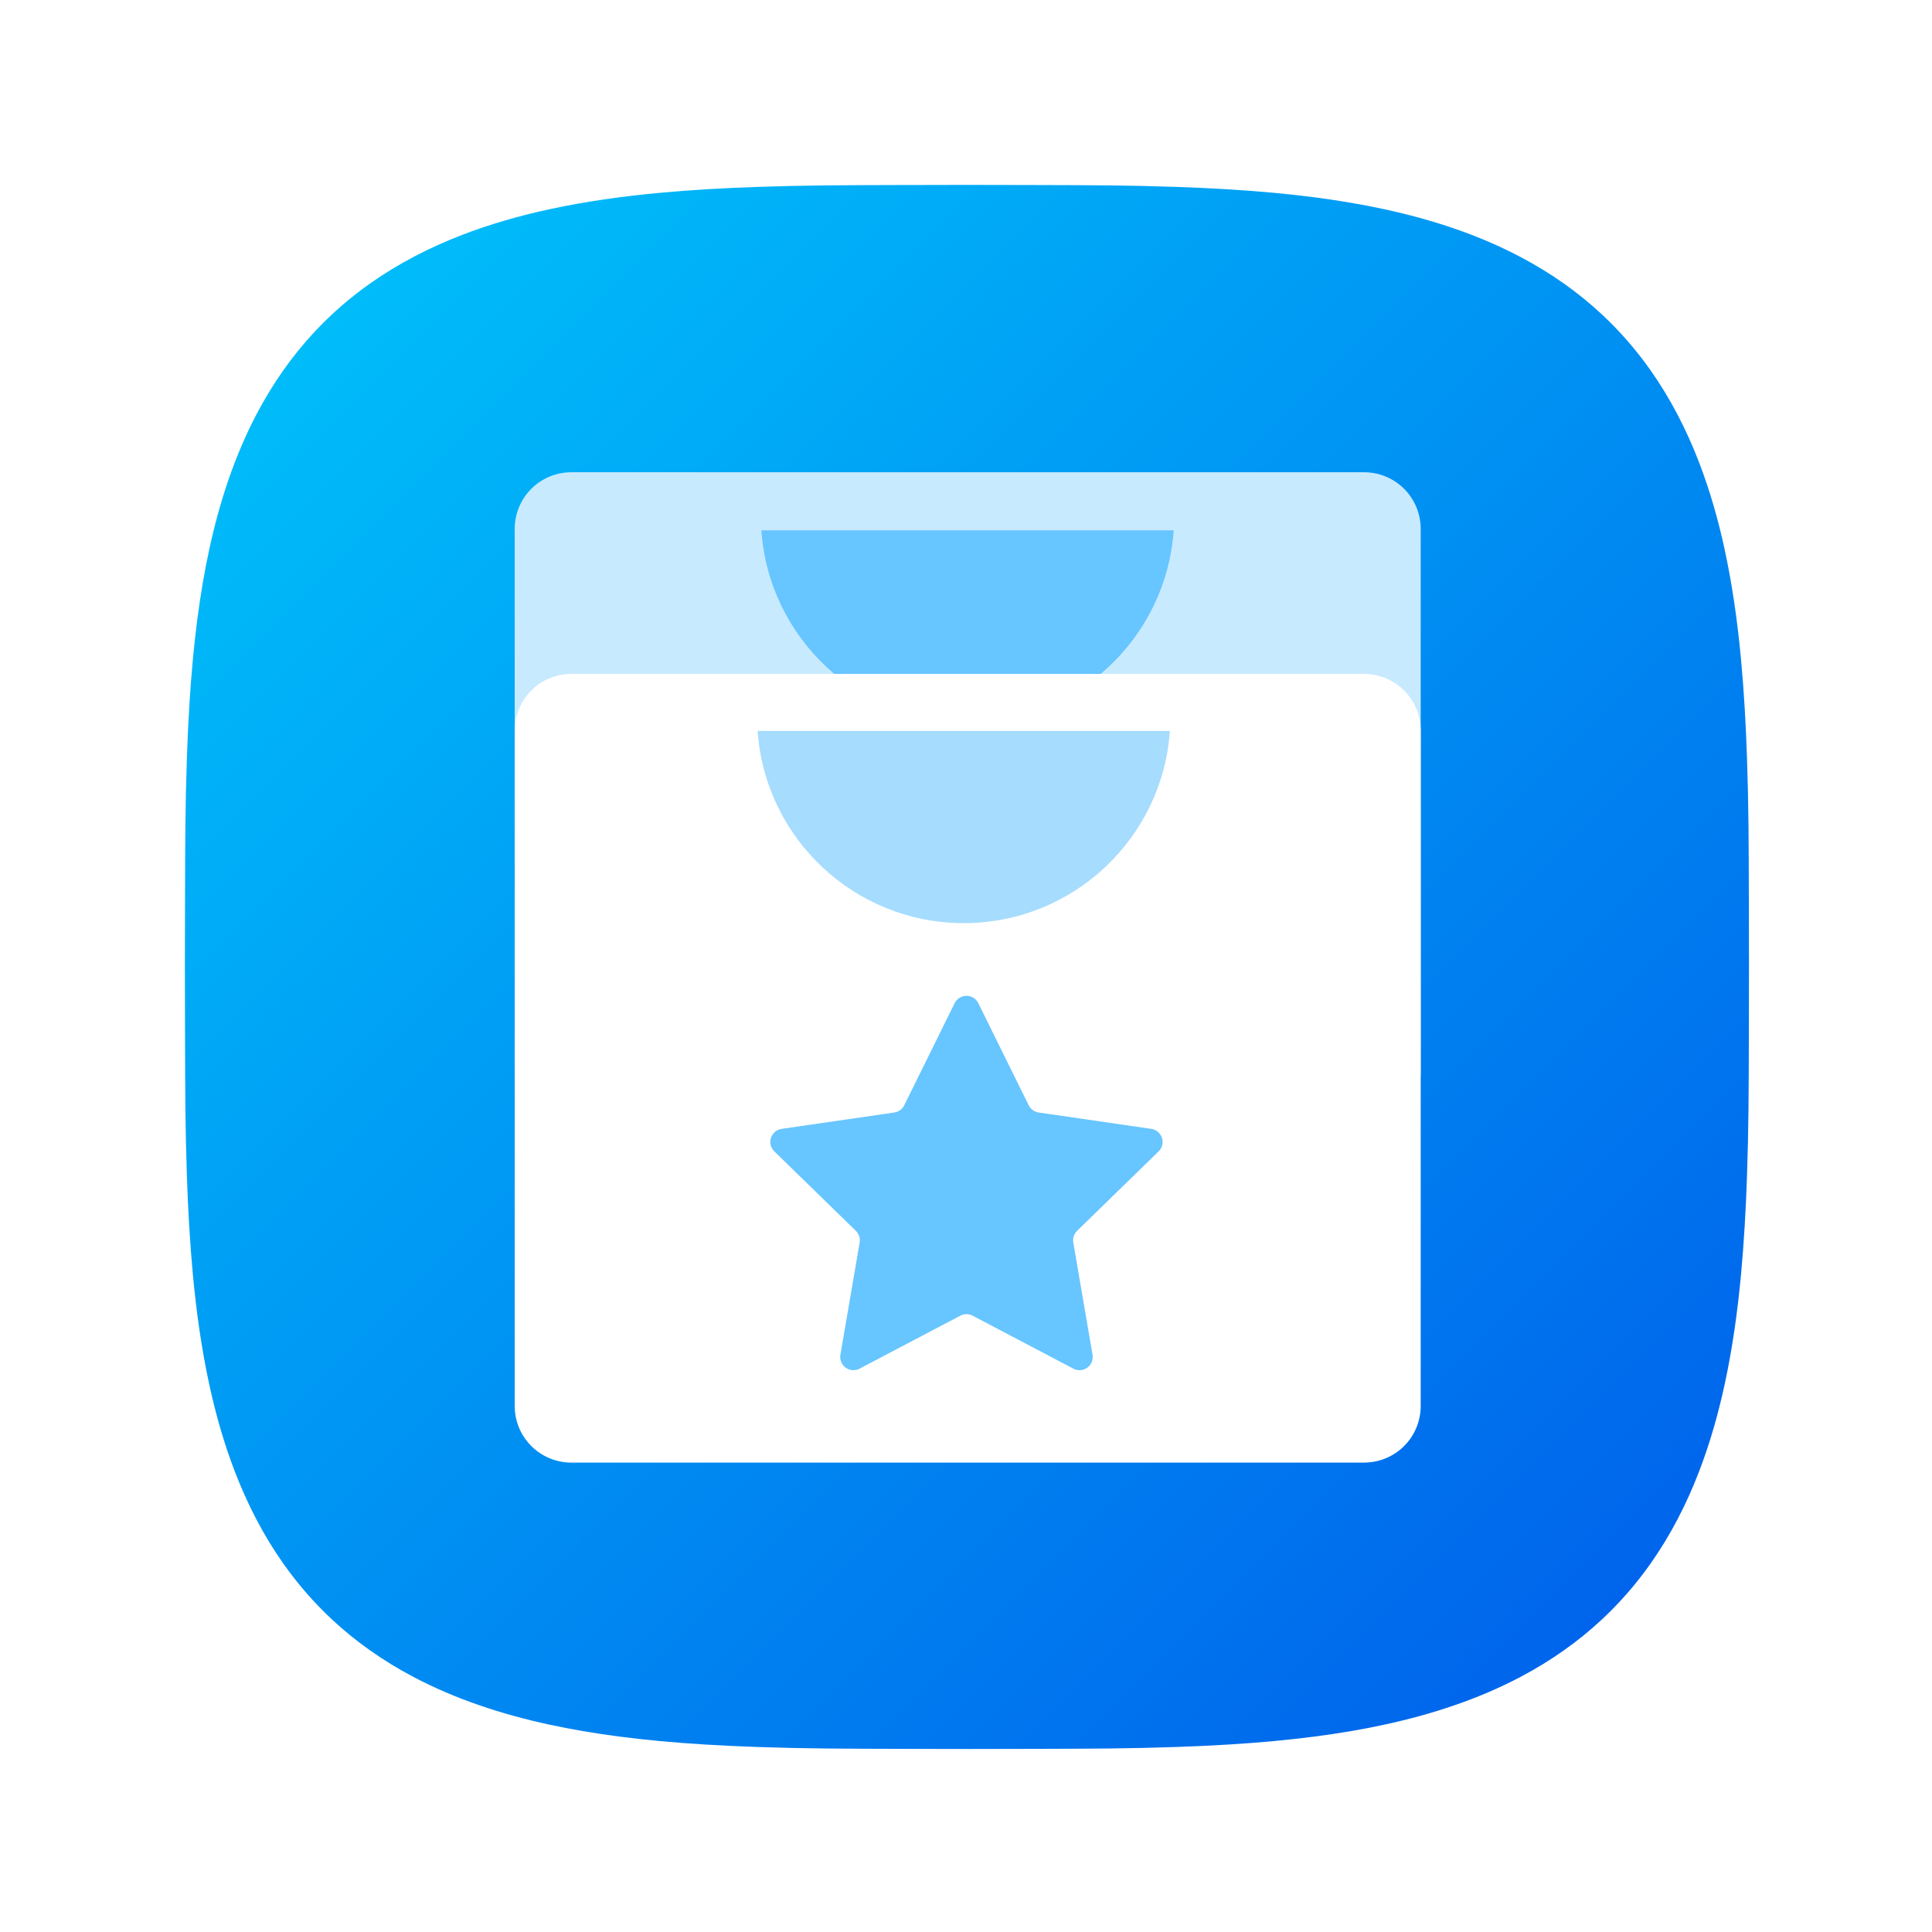 <?xml version="1.0" encoding="utf-8"?>
<svg width="1024px" height="1024px" viewBox="0 0 1024 1024" version="1.1" xmlns:xlink="http://www.w3.org/1999/xlink" xmlns="http://www.w3.org/2000/svg">
  <rect x="0" y="0" width="1024" height="1024" fill="#333333" stroke="none"/>
  <defs>
    <linearGradient x1="1" y1="1" x2="0" y2="0" id="gradient_1">
      <stop offset="0" stop-color="#005BEA" />
      <stop offset="1" stop-color="#00C6FB" />
    </linearGradient>
    <rect width="1024" height="1024" id="artboard_1" />
    <clipPath id="clip_1">
      <use xlink:href="#artboard_1" clip-rule="evenodd" />
    </clipPath>
  </defs>
  <g id="Custom-Preset-2" clip-path="url(#clip_1)">
    <use xlink:href="#artboard_1" stroke="none" fill="#FFFFFF" />
    <path d="M414.5 0C414.5 -3.62367e-05 414.5 -3.62367e-05 414.5 -3.62367e-05C439.539 0.088 464.579 0.025 489.617 0.263C501.494 0.376 513.37 0.661 525.241 1.054C534.623 1.364 544.002 1.803 553.372 2.371C561.406 2.858 569.432 3.473 577.446 4.218C584.583 4.881 591.709 5.672 598.818 6.594C605.292 7.434 611.751 8.402 618.186 9.502C624.136 10.519 630.065 11.665 635.965 12.944C660.917 18.353 685.461 26.334 708.078 38.299C712.087 40.419 716.031 42.666 719.897 45.037C723.673 47.352 727.375 49.791 730.991 52.349C738.073 57.359 744.802 62.823 751.143 68.743C760.62 77.592 769.161 87.423 776.649 98.007C787.336 113.111 795.847 129.676 802.49 146.926C808.253 161.893 812.659 177.365 816.055 193.031C820.236 212.318 822.957 231.907 824.782 251.549C826.383 268.782 827.375 286.478 827.946 303.752C828.339 315.622 828.624 327.497 828.737 339.374C828.975 364.415 828.912 389.458 829 414.5C829 414.5 829 414.5 829 414.5C828.912 439.539 828.975 464.579 828.737 489.617C828.624 501.494 828.339 513.37 827.946 525.241C827.375 542.512 826.383 560.216 824.782 577.446C822.957 597.088 820.237 616.677 816.056 635.965C812.66 651.632 808.254 667.103 802.491 682.071C795.848 699.321 787.337 715.886 776.651 730.991C769.163 741.574 760.622 751.406 751.145 760.255C744.804 766.176 738.075 771.639 730.993 776.649C727.378 779.207 723.675 781.646 719.9 783.962C716.034 786.332 712.089 788.579 708.081 790.7C685.464 802.664 660.92 810.646 635.969 816.055C630.069 817.334 624.14 818.48 618.19 819.497C611.755 820.597 605.296 821.566 598.822 822.405C591.714 823.327 584.588 824.119 577.451 824.782C569.437 825.526 561.411 826.141 553.378 826.628C544.008 827.196 534.63 827.636 525.248 827.946C513.378 828.339 501.503 828.623 489.626 828.736C464.585 828.975 439.542 828.912 414.5 829C414.5 829 414.5 829 414.5 829C389.461 828.912 364.421 828.975 339.383 828.737C327.506 828.624 315.63 828.339 303.759 827.946C294.376 827.636 284.998 827.196 275.628 826.629C267.594 826.142 259.567 825.527 251.554 824.782C244.417 824.119 237.29 823.328 230.182 822.406C223.708 821.566 217.249 820.598 210.814 819.498C204.864 818.481 198.934 817.335 193.035 816.056C168.083 810.647 143.539 802.666 120.921 790.701C116.913 788.581 112.969 786.334 109.103 783.963C105.327 781.648 101.625 779.209 98.009 776.651C90.927 771.64 84.198 766.177 77.857 760.256C68.38 751.408 59.838 741.576 52.351 730.993C41.664 715.888 33.153 699.324 26.51 682.073C20.747 667.106 16.341 651.635 12.945 635.969C8.764 616.682 6.043 597.093 4.218 577.451C2.617 560.22 1.625 542.519 1.054 525.248C0.661 513.377 0.376 501.502 0.263 489.626C0.025 464.585 0.088 439.542 -1.81184e-05 414.5C-1.81184e-05 414.5 -1.81184e-05 414.5 -1.81184e-05 414.5C0.088 389.461 0.025 364.421 0.263 339.382C0.376 327.505 0.661 315.63 1.054 303.758C1.364 294.376 1.803 284.998 2.371 275.628C2.858 267.594 3.473 259.568 4.218 251.554C4.881 244.417 5.672 237.29 6.594 230.182C7.434 223.708 8.402 217.249 9.502 210.814C10.519 204.864 11.665 198.934 12.944 193.035C18.353 168.083 26.334 143.539 38.299 120.922C40.419 116.913 42.666 112.969 45.037 109.103C47.352 105.327 49.791 101.625 52.349 98.009C57.359 90.928 62.823 84.198 68.744 77.857C77.592 68.38 87.424 59.838 98.007 52.351C113.112 41.664 129.676 33.153 146.926 26.51C161.893 20.747 177.365 16.341 193.032 12.945C212.319 8.764 231.907 6.043 251.549 4.218C268.78 2.617 286.48 1.625 303.752 1.054C315.622 0.661 327.497 0.376 339.374 0.263C364.415 0.025 389.458 0.088 414.5 0Z" transform="translate(98 98)" id="Rectangle" fill="url(#gradient_1)" fill-rule="evenodd" stroke="none" />
    <path d="M29.999 0L450.201 0Q450.937 0 451.673 0.036Q452.408 0.072 453.141 0.144Q453.874 0.217 454.603 0.325Q455.331 0.433 456.053 0.576Q456.776 0.72 457.49 0.899Q458.204 1.078 458.909 1.292Q459.614 1.506 460.307 1.754Q461.001 2.002 461.681 2.284Q462.361 2.565 463.027 2.88Q463.693 3.195 464.342 3.542Q464.992 3.889 465.623 4.268Q466.255 4.647 466.867 5.056Q467.48 5.465 468.071 5.904Q468.663 6.342 469.232 6.809Q469.801 7.277 470.347 7.771Q470.893 8.266 471.413 8.787Q471.934 9.307 472.429 9.853Q472.923 10.399 473.39 10.968Q473.858 11.537 474.296 12.129Q474.735 12.72 475.144 13.332Q475.553 13.945 475.932 14.576Q476.31 15.208 476.658 15.858Q477.005 16.507 477.32 17.173Q477.635 17.838 477.916 18.519Q478.198 19.199 478.446 19.893Q478.694 20.586 478.908 21.291Q479.122 21.995 479.301 22.71Q479.48 23.424 479.623 24.146Q479.767 24.869 479.875 25.597Q479.983 26.326 480.055 27.059Q480.128 27.791 480.164 28.527Q480.2 29.263 480.2 29.999L480.2 317.801Q480.2 318.537 480.164 319.273Q480.128 320.009 480.055 320.741Q479.983 321.474 479.875 322.203Q479.767 322.931 479.623 323.653Q479.48 324.376 479.301 325.09Q479.122 325.804 478.908 326.509Q478.694 327.214 478.446 327.907Q478.198 328.601 477.916 329.281Q477.635 329.961 477.32 330.627Q477.005 331.293 476.658 331.942Q476.31 332.592 475.932 333.224Q475.553 333.855 475.144 334.467Q474.735 335.08 474.296 335.671Q473.858 336.263 473.39 336.832Q472.923 337.401 472.429 337.947Q471.934 338.493 471.413 339.013Q470.893 339.534 470.347 340.029Q469.801 340.523 469.232 340.991Q468.663 341.458 468.071 341.896Q467.48 342.335 466.867 342.744Q466.255 343.153 465.623 343.532Q464.992 343.911 464.342 344.258Q463.693 344.605 463.027 344.92Q462.361 345.235 461.681 345.516Q461.001 345.798 460.307 346.046Q459.614 346.294 458.909 346.508Q458.204 346.722 457.49 346.901Q456.776 347.08 456.053 347.224Q455.331 347.367 454.603 347.475Q453.874 347.583 453.141 347.656Q452.408 347.728 451.673 347.764Q450.937 347.8 450.201 347.8L29.999 347.8Q29.263 347.8 28.527 347.764Q27.791 347.728 27.059 347.656Q26.326 347.583 25.597 347.475Q24.869 347.367 24.146 347.224Q23.424 347.08 22.71 346.901Q21.995 346.722 21.291 346.508Q20.586 346.294 19.893 346.046Q19.199 345.798 18.519 345.516Q17.838 345.235 17.173 344.92Q16.507 344.605 15.858 344.258Q15.208 343.911 14.576 343.532Q13.945 343.153 13.332 342.744Q12.72 342.335 12.129 341.896Q11.537 341.458 10.968 340.991Q10.399 340.523 9.853 340.029Q9.307 339.534 8.787 339.013Q8.266 338.493 7.771 337.947Q7.277 337.401 6.809 336.832Q6.342 336.263 5.904 335.671Q5.465 335.08 5.056 334.468Q4.647 333.855 4.268 333.224Q3.889 332.592 3.542 331.942Q3.195 331.293 2.88 330.627Q2.565 329.961 2.284 329.281Q2.002 328.601 1.754 327.907Q1.506 327.214 1.292 326.509Q1.078 325.804 0.899 325.09Q0.72 324.376 0.576 323.653Q0.433 322.931 0.325 322.203Q0.217 321.474 0.144 320.741Q0.072 320.009 0.036 319.273Q0 318.537 0 317.801L0 29.999Q0 29.263 0.036 28.527Q0.072 27.791 0.144 27.059Q0.217 26.326 0.325 25.597Q0.433 24.869 0.576 24.146Q0.72 23.424 0.899 22.71Q1.078 21.995 1.292 21.291Q1.506 20.586 1.754 19.893Q2.002 19.199 2.284 18.519Q2.565 17.838 2.88 17.173Q3.195 16.507 3.542 15.858Q3.889 15.208 4.268 14.576Q4.647 13.945 5.056 13.332Q5.465 12.72 5.904 12.129Q6.342 11.537 6.809 10.968Q7.277 10.399 7.771 9.853Q8.266 9.307 8.787 8.787Q9.307 8.266 9.853 7.771Q10.399 7.277 10.968 6.809Q11.537 6.342 12.129 5.904Q12.72 5.465 13.332 5.056Q13.945 4.647 14.576 4.268Q15.208 3.889 15.858 3.542Q16.507 3.195 17.173 2.88Q17.838 2.565 18.519 2.284Q19.199 2.002 19.893 1.754Q20.586 1.506 21.291 1.292Q21.995 1.078 22.71 0.899Q23.424 0.72 24.146 0.576Q24.869 0.433 25.597 0.325Q26.326 0.217 27.059 0.144Q27.791 0.072 28.527 0.036Q29.263 0 29.999 0Z" transform="translate(272.8 250.3)" id="Rectangle-3" fill="#C8EAFF" fill-rule="evenodd" stroke="none" />
    <path d="M218.524 3.86271e-14C214.602 56.924 167.182 101.883 109.262 101.883C51.342 101.883 3.923 56.924 -4.51685e-05 1.08358e-13L218.524 0L218.524 3.86271e-14Z" transform="translate(403.54 281.09)" id="Ellipse-Intersect-2" fill="#67C5FF" fill-rule="evenodd" stroke="none" />
    <path d="M29.999 0L450.201 0Q450.937 0 451.673 0.036Q452.408 0.072 453.141 0.144Q453.874 0.217 454.603 0.325Q455.331 0.433 456.053 0.576Q456.776 0.72 457.49 0.899Q458.204 1.078 458.909 1.292Q459.614 1.506 460.307 1.754Q461.001 2.002 461.681 2.284Q462.361 2.565 463.027 2.88Q463.693 3.195 464.342 3.542Q464.992 3.889 465.623 4.268Q466.255 4.647 466.867 5.056Q467.48 5.465 468.071 5.904Q468.663 6.342 469.232 6.809Q469.801 7.277 470.347 7.771Q470.893 8.266 471.413 8.787Q471.934 9.307 472.429 9.853Q472.923 10.399 473.39 10.968Q473.858 11.537 474.296 12.129Q474.735 12.72 475.144 13.332Q475.553 13.945 475.932 14.576Q476.31 15.208 476.658 15.858Q477.005 16.507 477.32 17.173Q477.635 17.838 477.916 18.519Q478.198 19.199 478.446 19.893Q478.694 20.586 478.908 21.291Q479.122 21.995 479.301 22.71Q479.48 23.424 479.623 24.146Q479.767 24.869 479.875 25.597Q479.983 26.326 480.055 27.059Q480.128 27.791 480.164 28.527Q480.2 29.263 480.2 29.999L480.2 388.001Q480.2 388.737 480.164 389.473Q480.128 390.208 480.055 390.941Q479.983 391.674 479.875 392.403Q479.767 393.131 479.623 393.853Q479.48 394.576 479.301 395.29Q479.122 396.004 478.908 396.709Q478.694 397.414 478.446 398.107Q478.198 398.801 477.916 399.481Q477.635 400.161 477.32 400.827Q477.005 401.493 476.658 402.142Q476.31 402.792 475.932 403.423Q475.553 404.055 475.144 404.668Q474.735 405.28 474.296 405.871Q473.858 406.463 473.39 407.032Q472.923 407.601 472.429 408.147Q471.934 408.693 471.413 409.213Q470.893 409.734 470.347 410.229Q469.801 410.723 469.232 411.191Q468.663 411.658 468.071 412.096Q467.48 412.535 466.867 412.944Q466.255 413.353 465.623 413.732Q464.992 414.111 464.342 414.458Q463.693 414.805 463.027 415.12Q462.361 415.435 461.681 415.716Q461.001 415.998 460.307 416.246Q459.614 416.494 458.909 416.708Q458.204 416.922 457.49 417.101Q456.776 417.28 456.053 417.424Q455.331 417.567 454.603 417.675Q453.874 417.783 453.141 417.856Q452.408 417.928 451.673 417.964Q450.937 418 450.201 418L29.999 418Q29.263 418 28.527 417.964Q27.791 417.928 27.059 417.856Q26.326 417.783 25.597 417.675Q24.869 417.567 24.146 417.424Q23.424 417.28 22.71 417.101Q21.995 416.922 21.291 416.708Q20.586 416.494 19.893 416.246Q19.199 415.998 18.519 415.716Q17.838 415.435 17.173 415.12Q16.507 414.805 15.858 414.458Q15.208 414.111 14.576 413.732Q13.945 413.353 13.332 412.944Q12.72 412.535 12.129 412.096Q11.537 411.658 10.968 411.191Q10.399 410.723 9.853 410.229Q9.307 409.734 8.787 409.213Q8.266 408.693 7.771 408.147Q7.277 407.601 6.809 407.032Q6.342 406.463 5.904 405.871Q5.465 405.28 5.056 404.667Q4.647 404.055 4.268 403.423Q3.889 402.792 3.542 402.142Q3.195 401.493 2.88 400.827Q2.565 400.161 2.284 399.481Q2.002 398.801 1.754 398.107Q1.506 397.414 1.292 396.709Q1.078 396.004 0.899 395.29Q0.72 394.576 0.576 393.853Q0.433 393.131 0.325 392.403Q0.217 391.674 0.144 390.941Q0.072 390.208 0.036 389.473Q0 388.737 0 388.001L0 29.999Q0 29.263 0.036 28.527Q0.072 27.791 0.144 27.059Q0.217 26.326 0.325 25.597Q0.433 24.869 0.576 24.146Q0.72 23.424 0.899 22.71Q1.078 21.995 1.292 21.291Q1.506 20.586 1.754 19.893Q2.002 19.199 2.284 18.519Q2.565 17.838 2.88 17.173Q3.195 16.507 3.542 15.858Q3.889 15.208 4.268 14.576Q4.647 13.945 5.056 13.332Q5.465 12.72 5.904 12.129Q6.342 11.537 6.809 10.968Q7.277 10.399 7.771 9.853Q8.266 9.307 8.787 8.787Q9.307 8.266 9.853 7.771Q10.399 7.277 10.968 6.809Q11.537 6.342 12.129 5.904Q12.72 5.465 13.332 5.056Q13.945 4.647 14.576 4.268Q15.208 3.889 15.858 3.542Q16.507 3.195 17.173 2.88Q17.838 2.565 18.519 2.284Q19.199 2.002 19.893 1.754Q20.586 1.506 21.291 1.292Q21.995 1.078 22.71 0.899Q23.424 0.72 24.146 0.576Q24.869 0.433 25.597 0.325Q26.326 0.217 27.059 0.144Q27.791 0.072 28.527 0.036Q29.263 0 29.999 0Z" transform="translate(272.8 357.2)" id="Rectangle-2" fill="#FFFFFF" fill-rule="evenodd" stroke="none" />
    <path d="M218.524 3.86271e-14C214.602 56.924 167.182 101.883 109.262 101.883C51.342 101.883 3.923 56.924 -4.51685e-05 1.08358e-13L218.524 0L218.524 3.86271e-14Z" transform="translate(401.541 387.39)" id="Ellipse-Intersect" fill="#A6DCFE" fill-rule="evenodd" stroke="none" />
    <path d="M124.026 12.717L150.727 66.82Q150.915 67.2 151.147 67.554Q151.379 67.909 151.653 68.233Q151.926 68.558 152.236 68.846Q152.547 69.135 152.89 69.384Q153.233 69.633 153.603 69.84Q153.974 70.046 154.367 70.205Q154.759 70.365 155.168 70.476Q155.578 70.587 155.997 70.648L215.703 79.324Q215.944 79.359 216.181 79.41Q216.419 79.462 216.653 79.53Q216.887 79.598 217.115 79.682Q217.343 79.766 217.565 79.866Q217.787 79.966 218.002 80.081Q218.216 80.196 218.423 80.326Q218.629 80.455 218.825 80.599Q219.022 80.742 219.208 80.899Q219.394 81.056 219.568 81.225Q219.743 81.395 219.906 81.576Q220.068 81.757 220.218 81.949Q220.367 82.141 220.503 82.343Q220.639 82.545 220.761 82.756Q220.882 82.967 220.989 83.186Q221.095 83.404 221.186 83.63Q221.278 83.856 221.353 84.087Q221.428 84.319 221.487 84.555Q221.546 84.791 221.588 85.031Q221.631 85.27 221.656 85.512Q221.682 85.754 221.691 85.998Q221.7 86.241 221.691 86.484Q221.683 86.727 221.658 86.969Q221.633 87.212 221.591 87.451Q221.55 87.691 221.491 87.927Q221.433 88.164 221.358 88.395Q221.284 88.627 221.193 88.853Q221.103 89.079 220.997 89.298Q220.891 89.517 220.77 89.728Q220.649 89.94 220.514 90.142Q220.378 90.344 220.229 90.537Q220.08 90.729 219.918 90.91Q219.756 91.092 219.582 91.262L176.378 133.375Q176.075 133.671 175.809 134.001Q175.543 134.332 175.32 134.692Q175.096 135.052 174.917 135.436Q174.738 135.821 174.607 136.224Q174.476 136.627 174.395 137.043Q174.314 137.459 174.283 137.882Q174.252 138.305 174.273 138.729Q174.294 139.152 174.366 139.57L184.565 199.034Q184.606 199.274 184.63 199.516Q184.654 199.758 184.662 200.002Q184.669 200.245 184.66 200.488Q184.651 200.731 184.624 200.973Q184.598 201.215 184.555 201.455Q184.512 201.694 184.452 201.93Q184.393 202.166 184.317 202.398Q184.241 202.629 184.15 202.854Q184.058 203.08 183.951 203.298Q183.844 203.517 183.721 203.727Q183.599 203.938 183.463 204.14Q183.327 204.341 183.177 204.533Q183.026 204.724 182.863 204.905Q182.7 205.086 182.525 205.255Q182.35 205.424 182.164 205.58Q181.977 205.737 181.78 205.88Q181.583 206.023 181.377 206.152Q181.171 206.281 180.956 206.395Q180.741 206.51 180.519 206.609Q180.296 206.708 180.068 206.791Q179.839 206.875 179.605 206.942Q179.371 207.01 179.133 207.061Q178.895 207.112 178.655 207.146Q178.414 207.181 178.171 207.198Q177.928 207.216 177.685 207.216Q177.441 207.217 177.198 207.201Q176.956 207.184 176.714 207.151Q176.473 207.118 176.235 207.068Q175.997 207.019 175.763 206.952Q175.528 206.886 175.299 206.804Q175.07 206.722 174.848 206.624Q174.625 206.526 174.409 206.412L121.007 178.337Q120.632 178.14 120.235 177.989Q119.839 177.839 119.427 177.737Q119.016 177.636 118.595 177.585Q118.174 177.533 117.75 177.533Q117.326 177.533 116.905 177.585Q116.484 177.636 116.073 177.737Q115.661 177.839 115.265 177.989Q114.869 178.14 114.493 178.337L61.091 206.413Q60.876 206.526 60.653 206.624Q60.43 206.722 60.201 206.804Q59.972 206.887 59.738 206.953Q59.504 207.019 59.265 207.069Q59.027 207.119 58.786 207.152Q58.545 207.185 58.302 207.201Q58.059 207.217 57.816 207.217Q57.572 207.216 57.33 207.198Q57.087 207.181 56.846 207.147Q56.605 207.112 56.367 207.061Q56.129 207.01 55.895 206.943Q55.661 206.875 55.433 206.792Q55.204 206.708 54.982 206.609Q54.76 206.51 54.545 206.396Q54.33 206.281 54.123 206.152Q53.917 206.023 53.72 205.88Q53.523 205.737 53.337 205.581Q53.15 205.424 52.975 205.255Q52.8 205.086 52.637 204.905Q52.474 204.725 52.324 204.533Q52.174 204.342 52.037 204.14Q51.901 203.938 51.779 203.728Q51.657 203.517 51.55 203.299Q51.443 203.08 51.351 202.855Q51.259 202.629 51.183 202.398Q51.108 202.167 51.048 201.931Q50.989 201.695 50.945 201.455Q50.902 201.216 50.876 200.974Q50.85 200.732 50.84 200.489Q50.831 200.245 50.839 200.002Q50.846 199.759 50.87 199.517Q50.895 199.274 50.936 199.035L61.135 139.57Q61.206 139.152 61.227 138.729Q61.248 138.305 61.217 137.883Q61.187 137.46 61.105 137.044Q61.024 136.628 60.893 136.224Q60.762 135.821 60.583 135.437Q60.404 135.052 60.18 134.692Q59.957 134.332 59.691 134.002Q59.425 133.671 59.122 133.375L15.918 91.263Q15.744 91.093 15.582 90.911Q15.42 90.73 15.271 90.537Q15.122 90.345 14.986 90.142Q14.851 89.94 14.73 89.729Q14.609 89.518 14.503 89.299Q14.397 89.079 14.307 88.854Q14.216 88.628 14.142 88.396Q14.067 88.164 14.008 87.928Q13.95 87.692 13.908 87.452Q13.867 87.212 13.842 86.97Q13.817 86.728 13.809 86.485Q13.8 86.241 13.809 85.998Q13.818 85.755 13.844 85.513Q13.869 85.271 13.912 85.031Q13.954 84.792 14.013 84.555Q14.072 84.319 14.147 84.088Q14.222 83.856 14.313 83.631Q14.405 83.405 14.511 83.186Q14.618 82.967 14.739 82.757Q14.861 82.546 14.996 82.344Q15.132 82.142 15.282 81.95Q15.431 81.758 15.594 81.576Q15.757 81.395 15.931 81.226Q16.106 81.056 16.292 80.9Q16.478 80.743 16.675 80.599Q16.871 80.456 17.077 80.326Q17.283 80.196 17.498 80.082Q17.712 79.966 17.934 79.867Q18.156 79.767 18.385 79.683Q18.613 79.599 18.847 79.531Q19.081 79.463 19.318 79.411Q19.556 79.359 19.797 79.324L79.503 70.648Q79.922 70.587 80.331 70.476Q80.74 70.365 81.133 70.205Q81.526 70.046 81.897 69.84Q82.267 69.634 82.61 69.385Q82.953 69.135 83.263 68.847Q83.574 68.558 83.847 68.234Q84.12 67.909 84.353 67.555Q84.585 67.2 84.772 66.82L111.474 12.717Q111.581 12.499 111.704 12.289Q111.827 12.078 111.964 11.877Q112.101 11.676 112.251 11.485Q112.402 11.293 112.565 11.113Q112.729 10.933 112.904 10.764Q113.08 10.596 113.267 10.44Q113.454 10.284 113.651 10.142Q113.848 9.999 114.055 9.87Q114.262 9.742 114.477 9.628Q114.692 9.514 114.914 9.416Q115.137 9.317 115.366 9.234Q115.595 9.151 115.829 9.084Q116.063 9.018 116.301 8.967Q116.539 8.917 116.78 8.883Q117.021 8.849 117.264 8.832Q117.507 8.816 117.75 8.816Q117.993 8.816 118.236 8.832Q118.479 8.849 118.72 8.883Q118.961 8.917 119.199 8.967Q119.437 9.018 119.671 9.084Q119.905 9.151 120.134 9.234Q120.363 9.317 120.586 9.416Q120.808 9.514 121.023 9.628Q121.238 9.742 121.445 9.87Q121.652 9.999 121.849 10.142Q122.046 10.284 122.233 10.44Q122.42 10.596 122.596 10.764Q122.771 10.933 122.935 11.113Q123.098 11.293 123.249 11.485Q123.399 11.676 123.536 11.877Q123.673 12.078 123.796 12.289Q123.919 12.499 124.026 12.717Z" transform="translate(394.5 519)" id="Star" fill="#67C5FF" fill-rule="evenodd" stroke="none" />
  </g>
</svg>